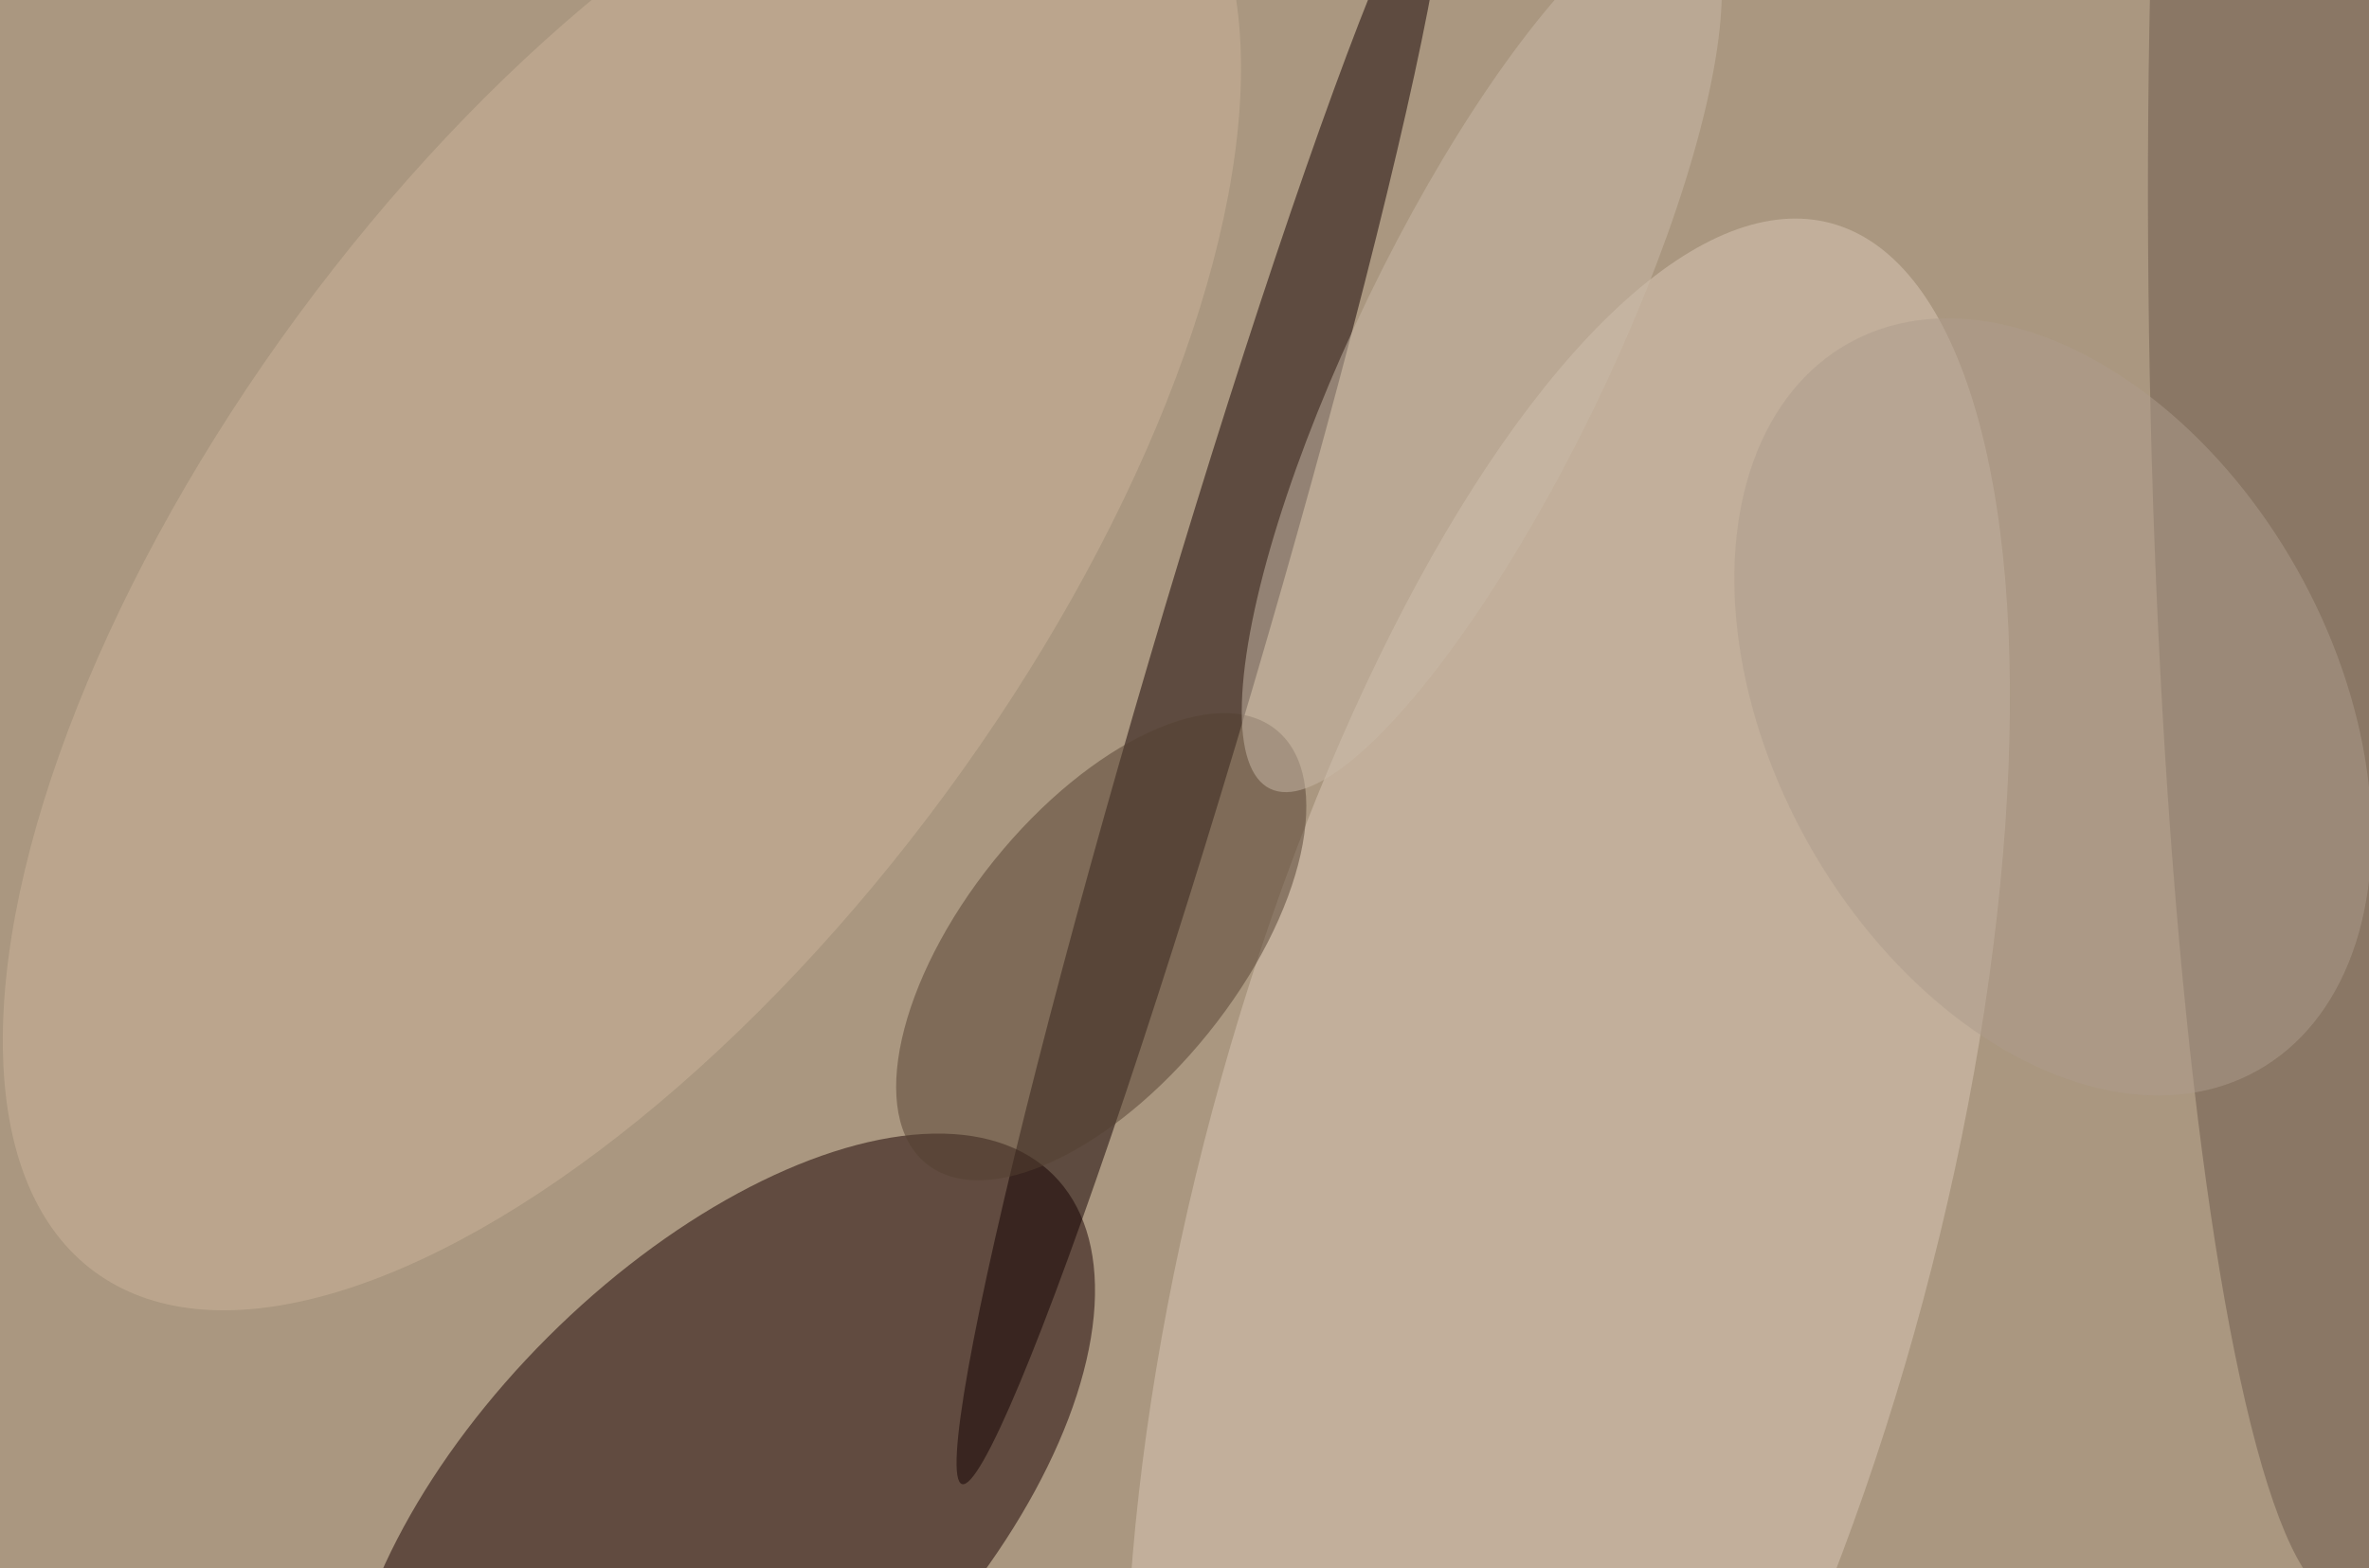 <svg xmlns="http://www.w3.org/2000/svg" viewBox="0 0 1024 678"><filter id="b"><feGaussianBlur stdDeviation="12" /></filter><path d="M0 0h1024v678H0z" fill="#aa9780" /><g filter="url(#b)" transform="scale(4) translate(0.5 0.5)"><g transform="translate(77.231 162.589) rotate(225.035) scale(26.235 51.05)"><ellipse fill="#190000" fill-opacity=".502" cx="0" cy="0" rx="1" ry="1" /></g><g transform="translate(129.257 72.41) rotate(106.428) scale(91.218 5.791)"><ellipse fill="#130000" fill-opacity=".502" cx="0" cy="0" rx="1" ry="1" /></g><g transform="translate(168.923 129.751) rotate(194.995) scale(39.752 109.87)"><ellipse fill="#d9c8b5" fill-opacity=".502" cx="0" cy="0" rx="1" ry="1" /></g><g transform="translate(251.295 30.328) rotate(359.416) scale(19.631 142.125)"><ellipse fill="#6a594a" fill-opacity=".502" cx="0" cy="0" rx="1" ry="1" /></g><g transform="translate(66.705 59.414) rotate(216.313) scale(43.499 96.227)"><ellipse fill="#ccb499" fill-opacity=".502" cx="0" cy="0" rx="1" ry="1" /></g><g transform="translate(118.502 101.822) rotate(218.855) scale(14.869 30.117)"><ellipse fill="#554030" fill-opacity=".502" cx="0" cy="0" rx="1" ry="1" /></g><g transform="translate(221.348 75.903) rotate(330.605) scale(30.279 45.087)"><ellipse fill="#ae9c8b" fill-opacity=".502" cx="0" cy="0" rx="1" ry="1" /></g><g transform="translate(159.625 37.495) rotate(205.832) scale(13.584 52.497)"><ellipse fill="#cabaa7" fill-opacity=".502" cx="0" cy="0" rx="1" ry="1" /></g></g></svg>